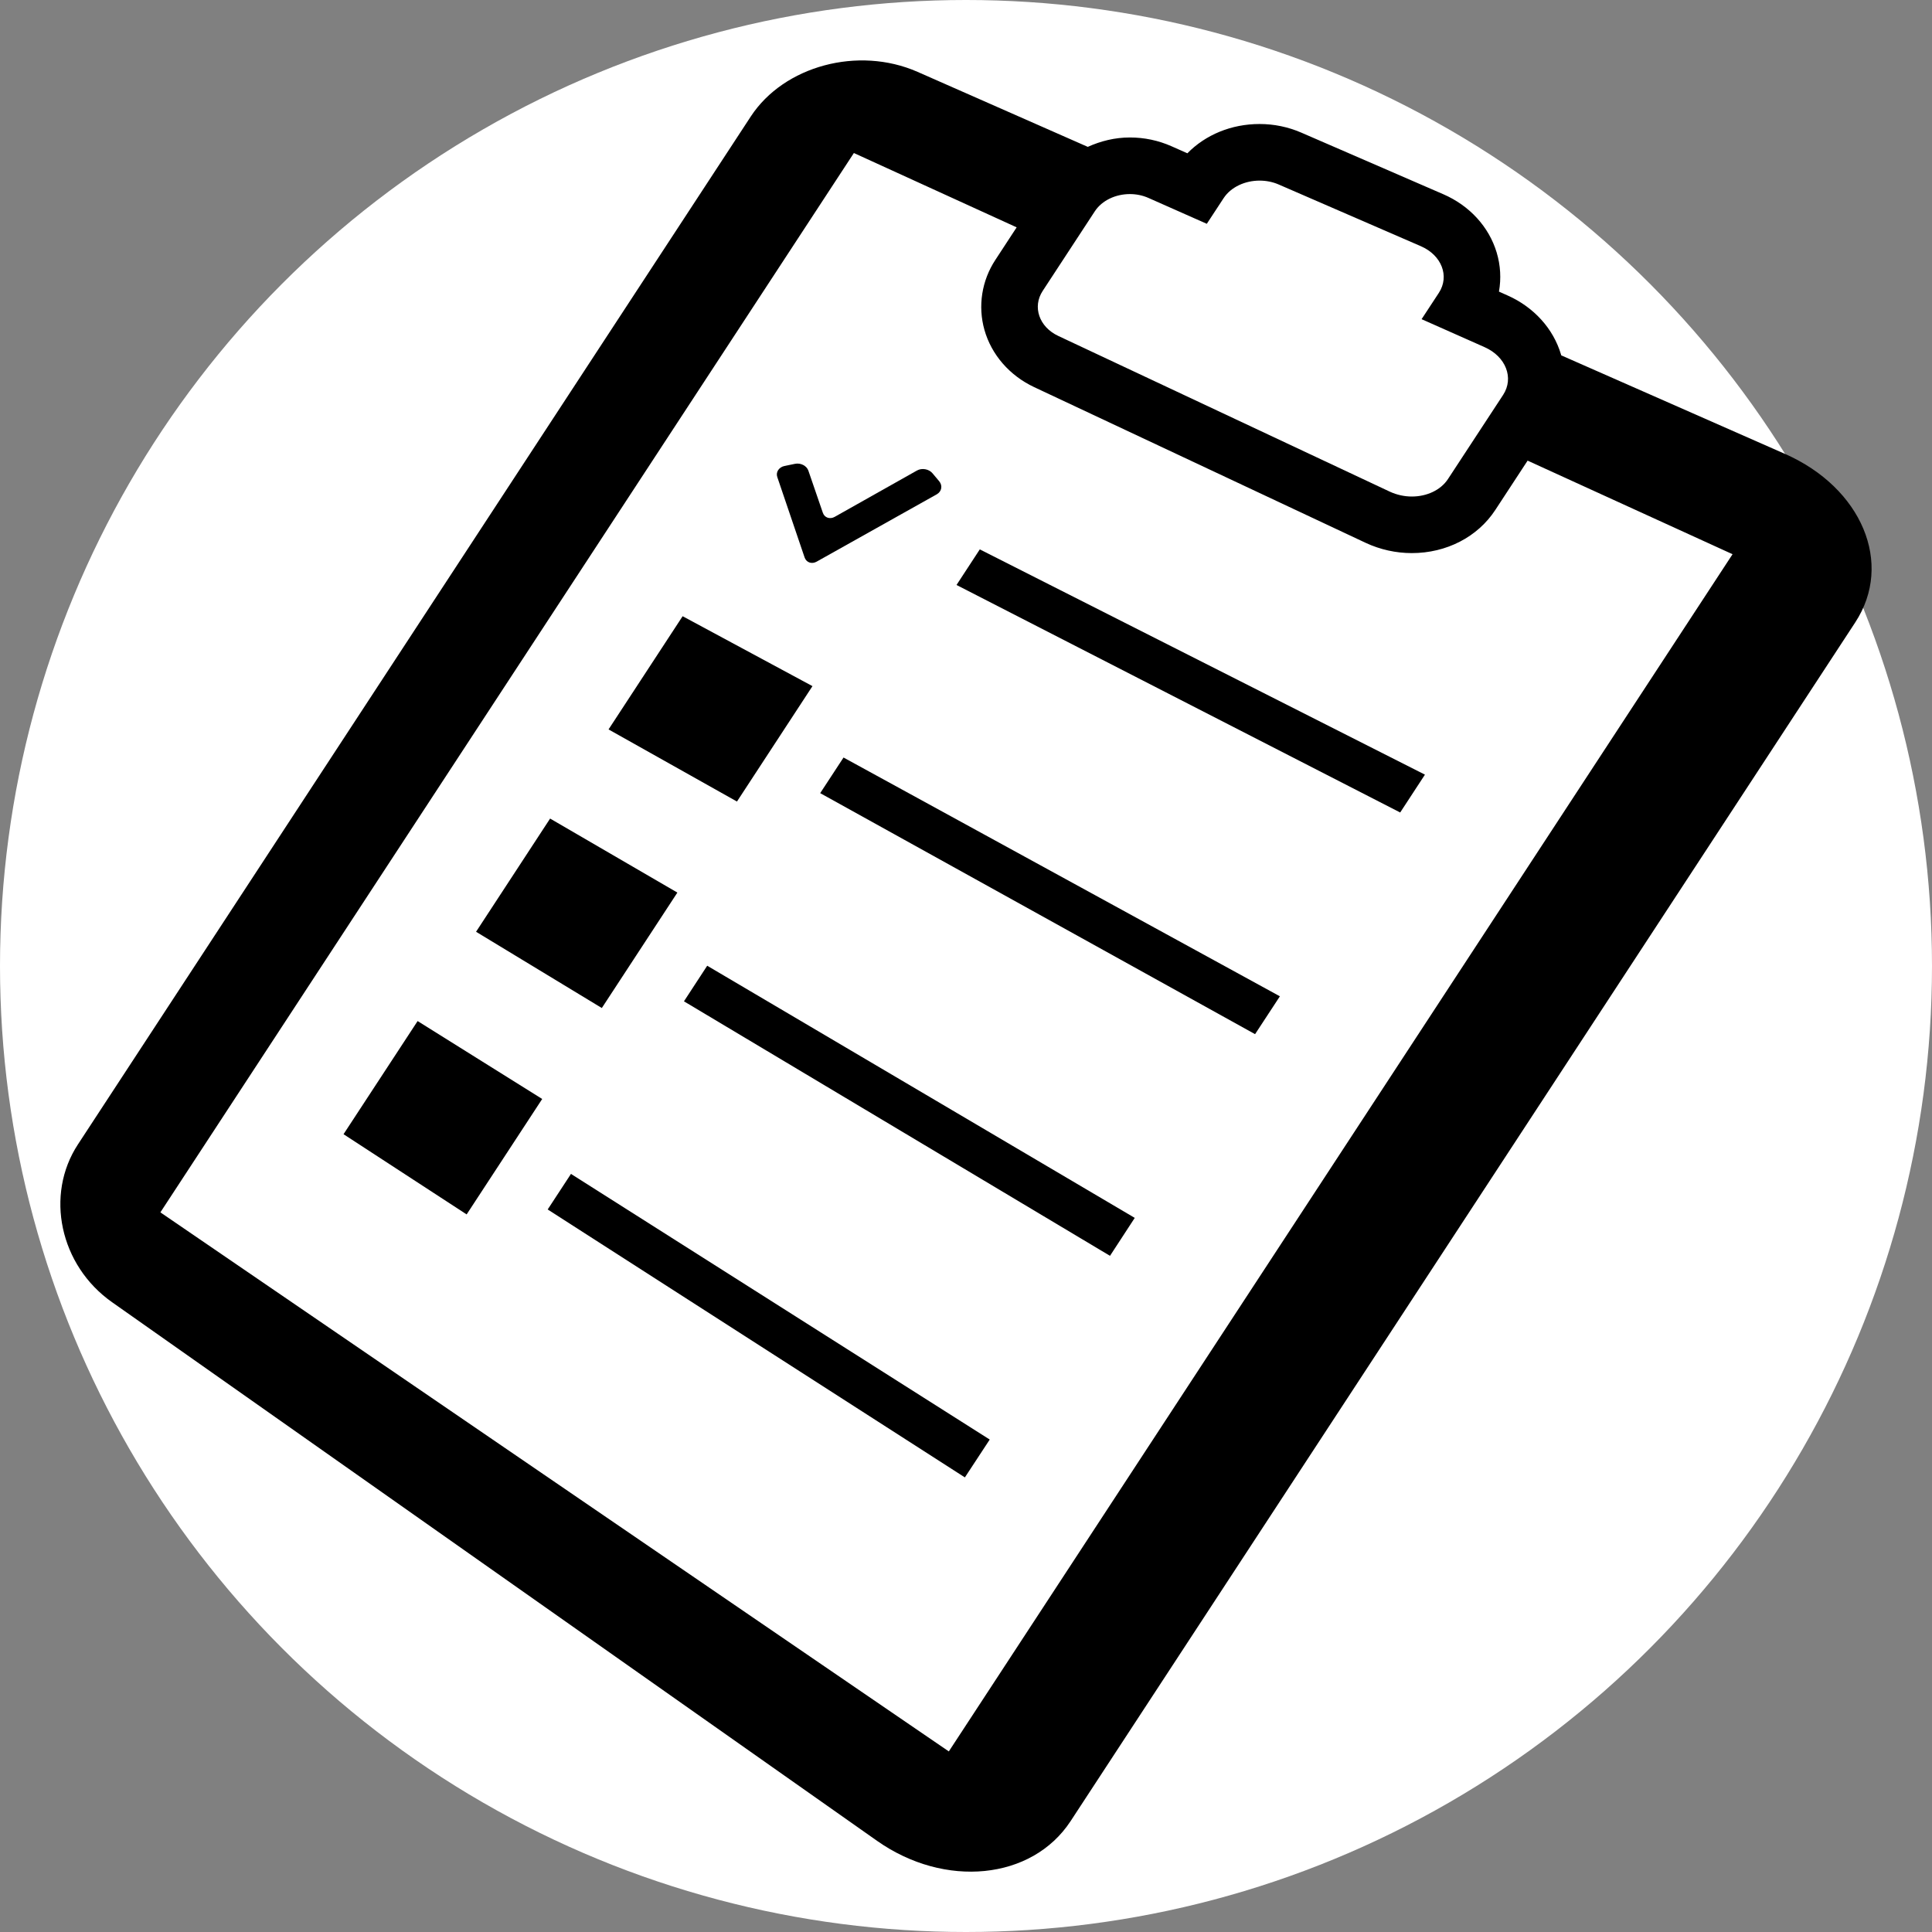 <svg xmlns="http://www.w3.org/2000/svg" viewBox="0 0 64 64" enable-background="new 0 0 64 64"><rect x="0" y="0" width="64" height="64" fill="#808080" stroke="none"/><circle cx="32" cy="32" r="32" fill="white"></circle><path d="m59.127 15.035l-7.41-3.264c-.003-.007-.002-.016-.005-.023-.254-.86-.901-1.575-1.775-1.962l-.282-.126c.076-.429.052-.871-.076-1.296-.255-.85-.899-1.553-1.766-1.929l-4.709-2.043c-.436-.188-.9-.284-1.38-.284-.93 0-1.787.354-2.391.97l-.527-.234c-.434-.192-.897-.29-1.379-.29-.498 0-.966.119-1.393.311l-5.64-2.485c-1.967-.864-4.424-.197-5.523 1.478l-22.289 34.051c-1.097 1.675-.603 4.008 1.13 5.228l25.34 17.842c2.243 1.58 5.132 1.302 6.413-.652l25.991-39.707c1.28-1.954.216-4.464-2.329-5.585m-24.586-5.399l1.724-2.633c.239-.366.694-.574 1.163-.574.209 0 .421.041.618.129l1.931.856.557-.85c.243-.369.709-.581 1.191-.581.214 0 .432.041.634.129l4.709 2.044c.688.298.956.99.598 1.542l-.574.875 2.087.927c.703.311.98 1.019.615 1.58l-1.826 2.786c-.244.374-.709.582-1.199.582-.244 0-.494-.053-.727-.16l-10.986-5.16c-.633-.297-.863-.963-.515-1.492m-3.11 48.382l-26.118-17.857 22.973-35.092 5.392 2.462-.705 1.078c-.452.686-.584 1.531-.363 2.317.232.823.833 1.515 1.648 1.898l10.985 5.16c.476.222 1.001.338 1.524.338 1.148 0 2.184-.535 2.769-1.432l1.068-1.631 6.789 3.1-25.962 39.659"/><path d="m31.686 19.378l14.697 7.537.82-1.254-14.746-7.462z"/><path d="m26.654 18.468c.059.166.236.229.399.137l3.98-2.231c.163-.094.199-.288.078-.433l-.218-.26c-.118-.145-.352-.187-.516-.095l-2.724 1.534c-.16.092-.34.031-.396-.136l-.479-1.394c-.057-.163-.256-.264-.444-.225l-.345.071c-.187.038-.297.205-.24.368l.905 2.664"/><path d="m27.17 26.274l14.406 7.984.822-1.254-14.455-7.91z"/><path d="m26.914 22.729l-4.301-2.316-2.454 3.75 4.254 2.389z"/><path d="m22.657 33.17l14.113 8.431.82-1.257-14.163-8.353z"/><path d="m22.439 29.568l-4.216-2.452-2.453 3.75 4.166 2.526z"/><path d="m18.143 40.065l13.82 8.876.823-1.254-13.872-8.8z"/><path d="m11.38 37.572l4.078 2.657 2.503-3.824-4.127-2.581z"/></svg>